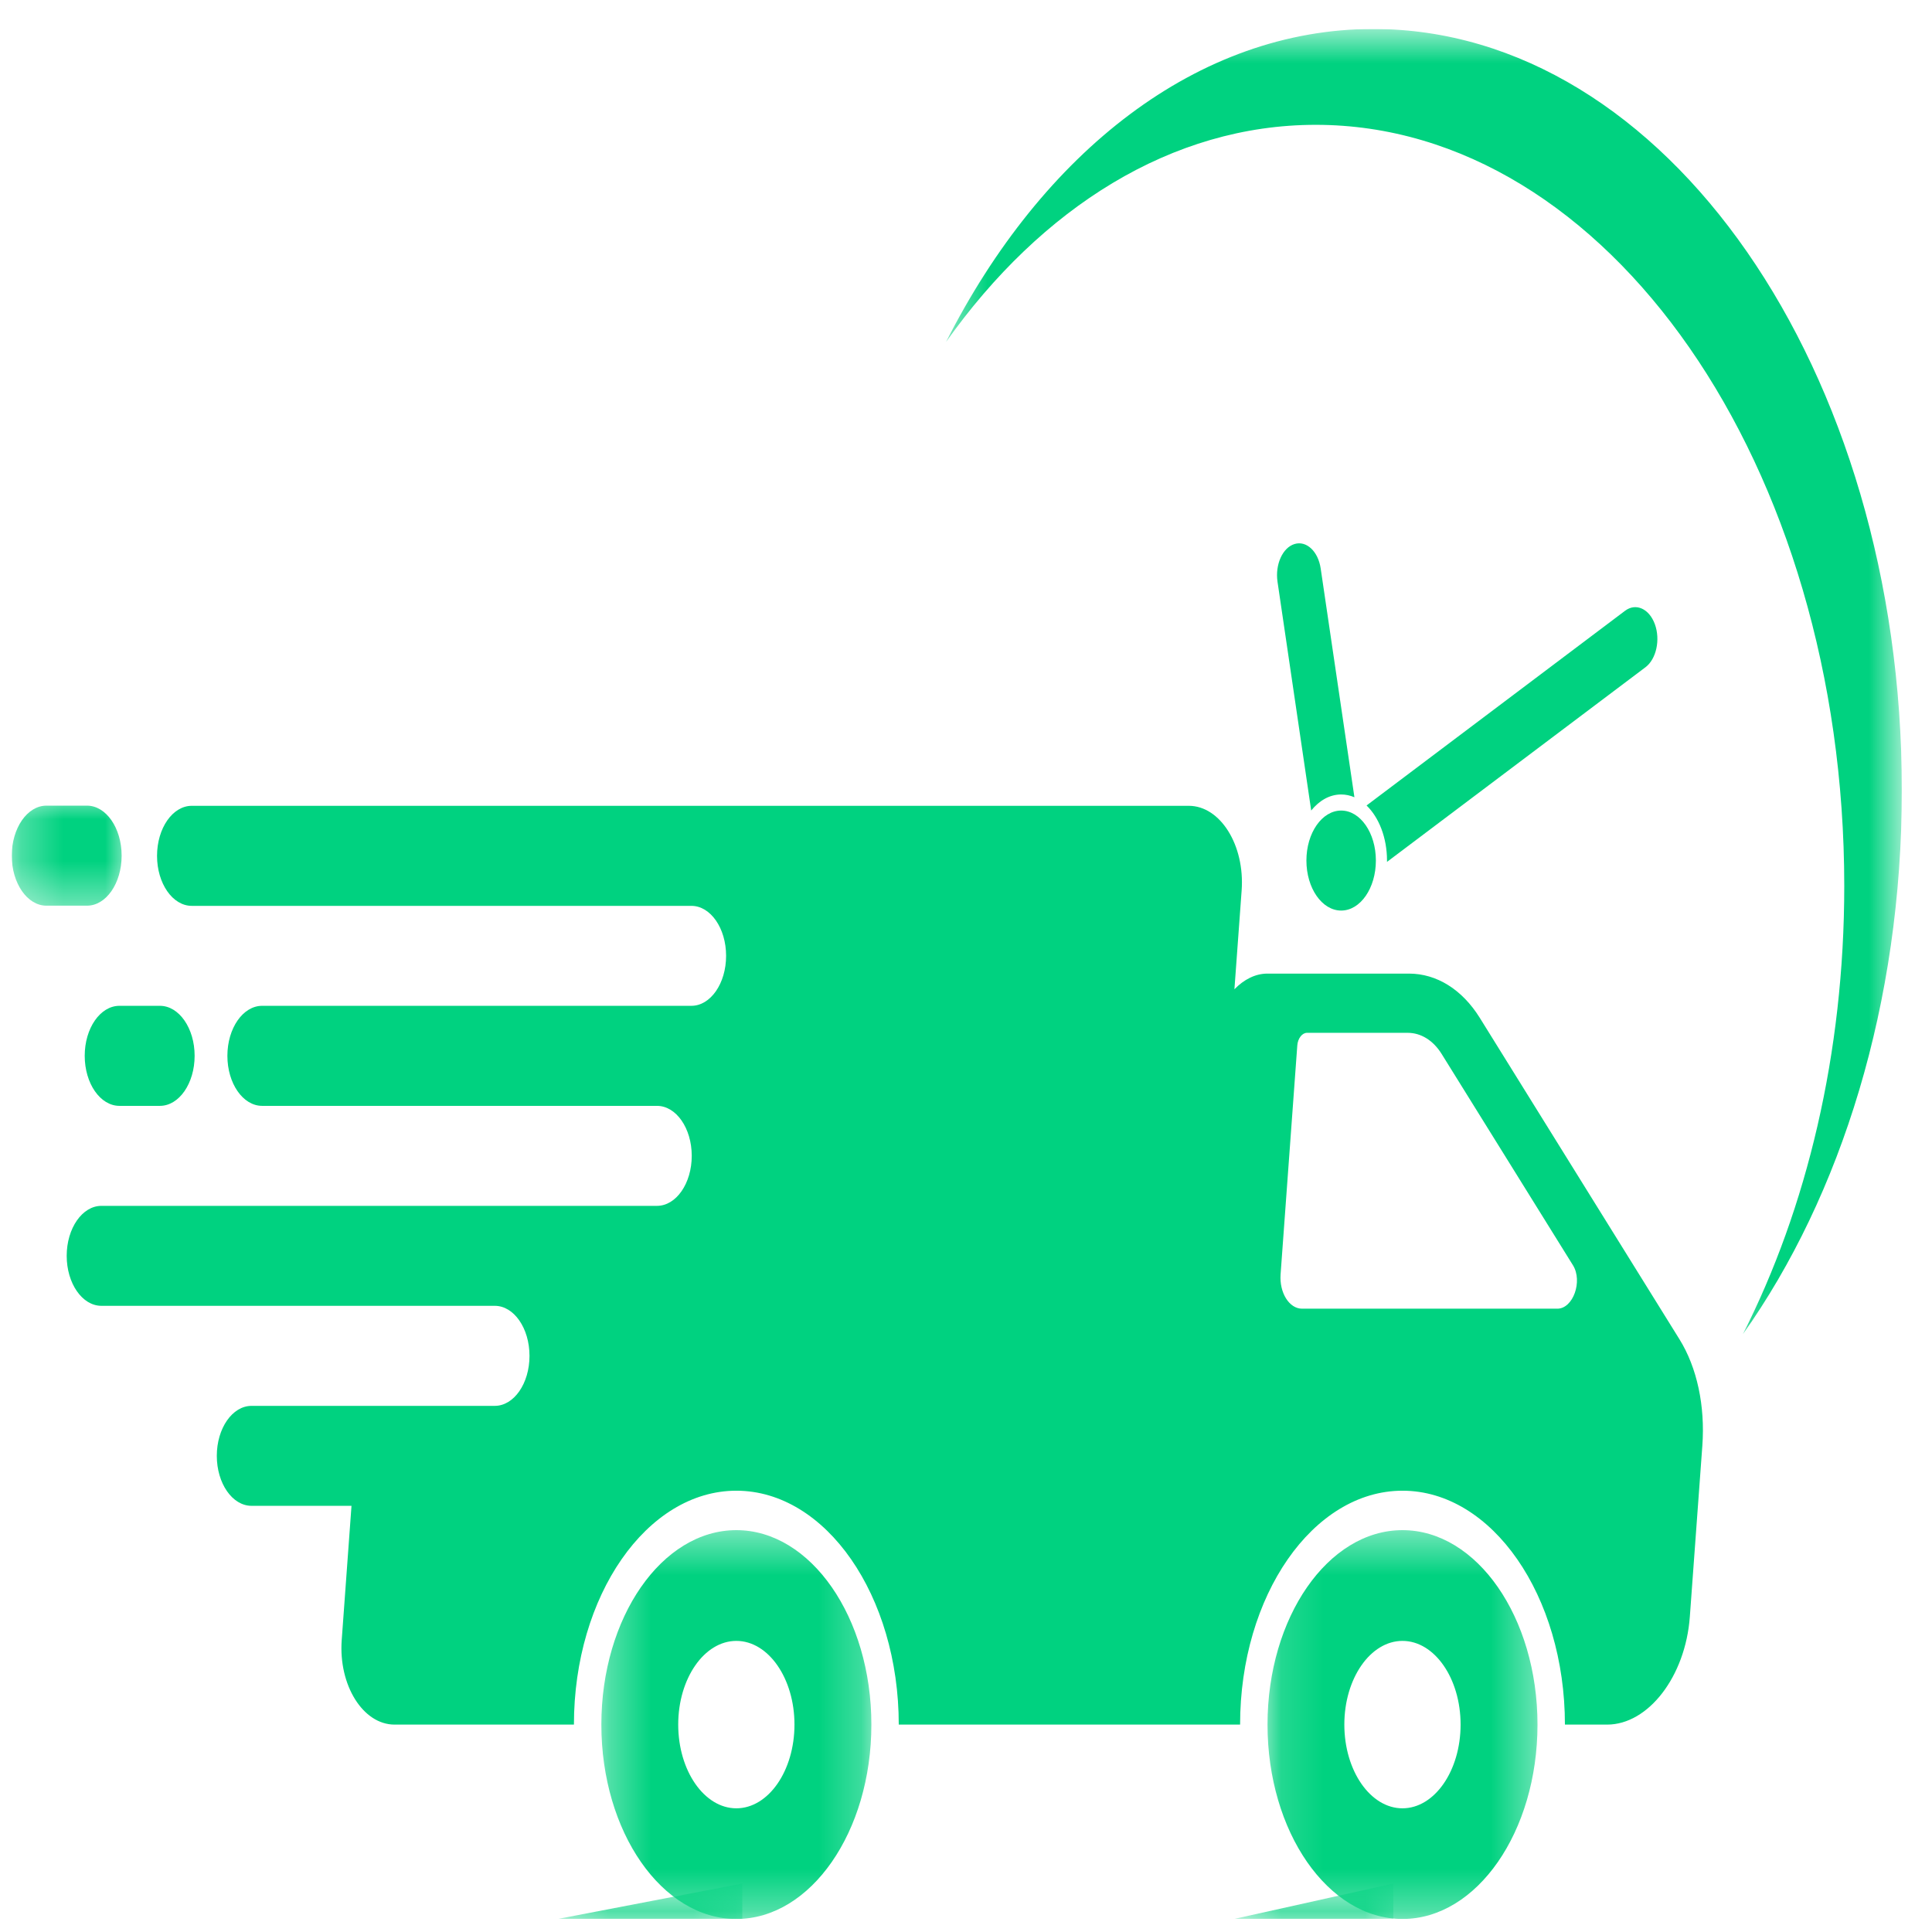 <svg width="46" height="46" viewBox="0 0 46 46" fill="none" xmlns="http://www.w3.org/2000/svg">
<g clip-path="url(#clip0_1_4619)">
<g clip-path="url(#clip1_1_4619)">
<g clip-path="url(#clip2_1_4619)">
<path d="M37.08 31.159H31C30.696 31.159 30.459 30.779 30.49 30.343L30.888 24.891C30.9 24.724 31.004 24.591 31.119 24.591H33.516C33.834 24.591 34.125 24.772 34.326 25.096L37.452 30.126C37.688 30.507 37.454 31.159 37.08 31.159ZM39.987 31.887L35.231 24.231C34.812 23.559 34.206 23.181 33.546 23.181H30.176C29.891 23.181 29.618 23.32 29.391 23.554L29.563 21.2C29.641 20.123 29.055 19.186 28.304 19.186H4.566C4.11 19.186 3.739 19.719 3.739 20.378C3.739 21.035 4.11 21.568 4.566 21.568H16.461C16.918 21.568 17.288 22.101 17.288 22.758C17.288 23.415 16.918 23.948 16.461 23.948H6.241C5.785 23.948 5.414 24.481 5.414 25.139C5.414 25.797 5.785 26.33 6.241 26.33H15.642C16.099 26.33 16.47 26.862 16.47 27.52C16.47 28.177 16.099 28.711 15.642 28.711H2.414C1.959 28.711 1.588 29.244 1.588 29.901C1.588 30.558 1.959 31.091 2.414 31.091H11.78C12.237 31.091 12.607 31.624 12.607 32.283C12.607 32.94 12.237 33.473 11.78 33.473H5.989C5.533 33.473 5.162 34.006 5.162 34.663C5.162 35.32 5.533 35.853 5.989 35.853H8.369L8.136 39.05C8.058 40.125 8.643 41.062 9.395 41.062H13.665C13.665 37.993 15.4 35.493 17.532 35.493C19.665 35.493 21.399 37.993 21.399 41.062H29.526C29.526 37.993 31.261 35.493 33.393 35.493C35.525 35.493 37.26 37.993 37.26 41.062H38.264C39.248 41.062 40.13 39.913 40.234 38.495L40.532 34.422C40.601 33.472 40.405 32.559 39.987 31.887Z" fill="#00D280"/>
<mask id="mask0_1_4619" style="mask-type:luminance" maskUnits="userSpaceOnUse" x="30" y="36" width="7" height="10">
<path d="M30.137 36.409H36.632V45.692H30.137V36.409Z" fill="white"/>
</mask>
<g mask="url(#mask0_1_4619)">
<path d="M33.392 43.055C32.629 43.055 32.008 42.161 32.008 41.061C32.008 39.963 32.629 39.069 33.392 39.069C34.156 39.069 34.776 39.963 34.776 41.061C34.776 42.161 34.156 43.055 33.392 43.055ZM33.392 36.432C31.62 36.432 30.179 38.509 30.179 41.061C30.179 43.614 31.62 45.69 33.392 45.69C35.164 45.69 36.607 43.614 36.607 41.061C36.607 38.509 35.164 36.432 33.392 36.432Z" fill="#00D280"/>
</g>
<mask id="mask1_1_4619" style="mask-type:luminance" maskUnits="userSpaceOnUse" x="14" y="36" width="7" height="10">
<path d="M14.315 36.409H20.766V45.692H14.315V36.409Z" fill="white"/>
</mask>
<g mask="url(#mask1_1_4619)">
<path d="M17.532 43.055C16.769 43.055 16.148 42.161 16.148 41.061C16.148 39.963 16.769 39.069 17.532 39.069C18.296 39.069 18.916 39.963 18.916 41.061C18.916 42.161 18.296 43.055 17.532 43.055ZM17.532 36.432C15.76 36.432 14.318 38.509 14.318 41.061C14.318 43.614 15.76 45.69 17.532 45.69C19.304 45.69 20.747 43.614 20.747 41.061C20.747 38.509 19.304 36.432 17.532 36.432Z" fill="#00D280"/>
</g>
<mask id="mask2_1_4619" style="mask-type:luminance" maskUnits="userSpaceOnUse" x="0" y="18" width="4" height="4">
<path d="M0.28 18.889H3.025V21.619H0.28V18.889Z" fill="white"/>
</mask>
<g mask="url(#mask2_1_4619)">
<path d="M2.896 20.374C2.896 19.715 2.527 19.182 2.07 19.182H1.106C0.65 19.182 0.28 19.715 0.28 20.374C0.28 21.031 0.65 21.564 1.106 21.564H2.07C2.527 21.564 2.896 21.031 2.896 20.374Z" fill="#00D280"/>
</g>
<path d="M2.017 25.138C2.017 25.797 2.387 26.33 2.844 26.33H3.807C4.263 26.33 4.634 25.797 4.634 25.138C4.634 24.481 4.263 23.948 3.807 23.948H2.844C2.387 23.948 2.017 24.481 2.017 25.138Z" fill="#00D280"/>
<mask id="mask3_1_4619" style="mask-type:luminance" maskUnits="userSpaceOnUse" x="22" y="0" width="24" height="32">
<path d="M22.509 0.69H45.28V31.824H22.509V0.69Z" fill="white"/>
</mask>
<g mask="url(#mask3_1_4619)">
<path d="M32.697 0.69C28.518 0.69 24.814 3.625 22.525 8.141C24.795 4.943 27.901 2.972 31.327 2.972C38.276 2.972 43.911 11.085 43.911 21.095C43.911 25.084 43.016 28.773 41.498 31.765C43.833 28.476 45.282 23.888 45.282 18.814C45.282 8.804 39.648 0.69 32.697 0.69Z" fill="#00D280"/>
</g>
<path d="M32.759 20.489C32.759 21.147 32.389 21.68 31.933 21.68C31.476 21.68 31.105 21.147 31.105 20.489C31.105 19.832 31.476 19.299 31.933 19.299C32.389 19.299 32.759 19.832 32.759 20.489Z" fill="#00D280"/>
<path d="M39.402 14.863C39.267 14.492 38.949 14.348 38.691 14.543L32.537 19.178C32.83 19.461 33.024 19.942 33.024 20.489C33.024 20.499 33.024 20.51 33.024 20.521L39.18 15.885C39.436 15.69 39.536 15.233 39.402 14.863ZM30.822 12.953C30.538 13.039 30.357 13.442 30.417 13.851L31.219 19.298C31.411 19.06 31.659 18.916 31.933 18.916C32.042 18.916 32.148 18.94 32.248 18.982L31.445 13.536C31.385 13.127 31.106 12.866 30.822 12.953Z" fill="#00D280"/>
<mask id="mask4_1_4619" style="mask-type:luminance" maskUnits="userSpaceOnUse" x="13" y="44" width="5" height="2">
<path d="M13.269 44.823H17.715V45.688H13.269V44.823Z" fill="white"/>
</mask>
<g mask="url(#mask4_1_4619)">
<path d="M17.674 44.846V45.686H13.297L17.674 44.846Z" fill="#00D280"/>
</g>
<mask id="mask5_1_4619" style="mask-type:luminance" maskUnits="userSpaceOnUse" x="29" y="44" width="5" height="2">
<path d="M29.397 44.823H33.189V45.688H29.397V44.823Z" fill="white"/>
</mask>
<g mask="url(#mask5_1_4619)">
<path d="M33.175 44.846V45.686H29.397L33.175 44.846Z" fill="#00D280"/>
</g>
</g>
</g>
</g>
<defs>
<clipPath id="clip0_1_4619">
<rect width="45" height="45" fill="white" transform="translate(0.28 0.69)"/>
</clipPath>
<clipPath id="clip1_1_4619">
<rect width="45" height="45" fill="white" transform="translate(0.28 0.69)"/>
</clipPath>
<clipPath id="clip2_1_4619">
<rect width="45" height="45" fill="white" transform="translate(0.28 0.69)"/>
</clipPath>
</defs>
</svg>

